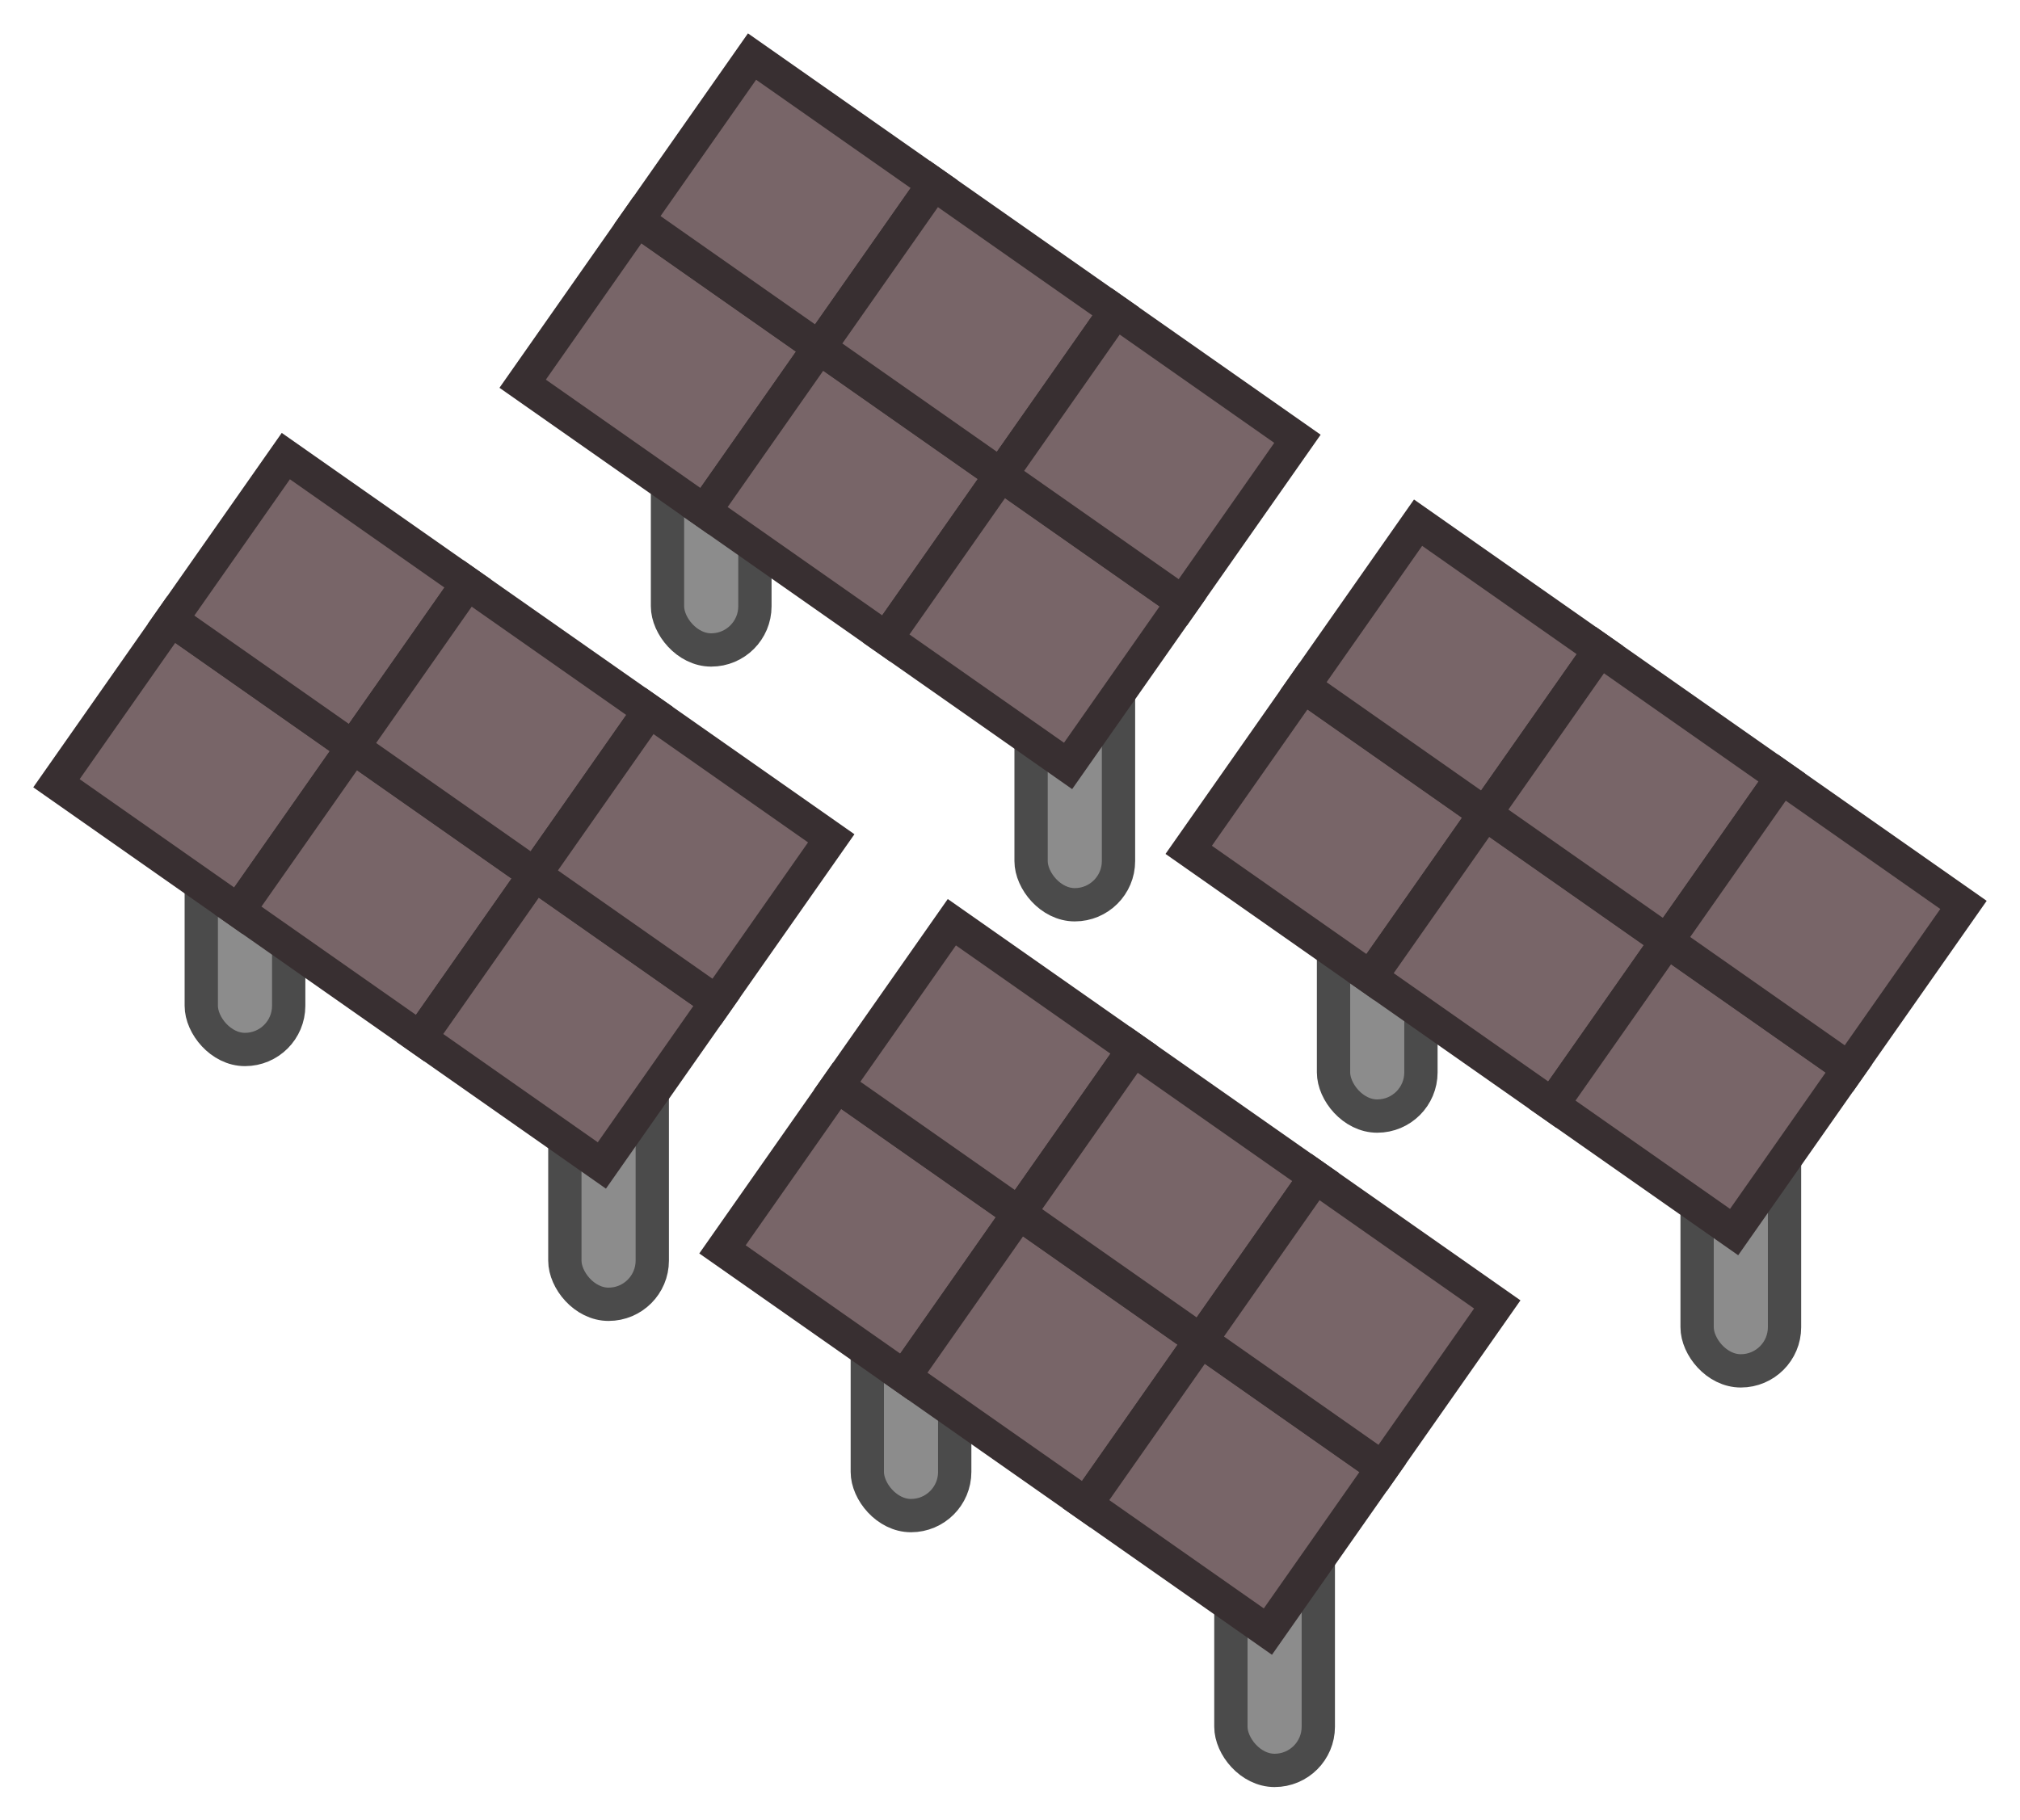 <svg xmlns:dc="http://purl.org/dc/elements/1.1/" xmlns:cc="http://creativecommons.org/ns#" xmlns:rdf="http://www.w3.org/1999/02/22-rdf-syntax-ns#" xmlns="http://www.w3.org/2000/svg" width="60.658" height="54.676" viewBox="0 0 60.658 54.676" version="1.1" id="svg1951"><g id="layer1" transform="translate(-413.947 -778.977)"><g transform="translate(-79.091 571.215)" id="g5951"><g style="display:inline" id="g5739" transform="translate(10 -4)"><rect style="opacity:1;fill:#8c8c8c;fill-opacity:1;stroke:#4b4b4b;stroke-width:1;stroke-linecap:butt;stroke-linejoin:bevel;stroke-miterlimit:4;stroke-dasharray:none;stroke-dashoffset:0;stroke-opacity:1" id="rect5501" width="2.625" height="13.312" x="520" y="251.625" ry="1.312"/><rect style="opacity:1;fill:#8c8c8c;fill-opacity:1;stroke:#4b4b4b;stroke-width:1;stroke-linecap:butt;stroke-linejoin:bevel;stroke-miterlimit:4;stroke-dasharray:none;stroke-dashoffset:0;stroke-opacity:1" id="rect5501-1" width="2.625" height="13.312" x="509.082" y="243.972" ry="1.312"/><g id="g5596" transform="rotate(35.029 -139.859 -7.635)"><rect ry="0" y="-173.241" x="535.444" height="6" width="6.667" id="rect5518-0" style="opacity:1;fill:#786568;fill-opacity:1;stroke:#382f31;stroke-width:1;stroke-linecap:butt;stroke-linejoin:miter;stroke-miterlimit:4;stroke-dasharray:none;stroke-dashoffset:0;stroke-opacity:1"/><rect ry="0" y="-179.241" x="535.444" height="6" width="6.667" id="rect5518-0-7" style="opacity:1;fill:#786568;fill-opacity:1;stroke:#382f31;stroke-width:1;stroke-linecap:butt;stroke-linejoin:miter;stroke-miterlimit:4;stroke-dasharray:none;stroke-dashoffset:0;stroke-opacity:1"/><rect ry="0" y="-173.241" x="542.111" height="6" width="6.667" id="rect5518-0-5" style="opacity:1;fill:#786568;fill-opacity:1;stroke:#382f31;stroke-width:1;stroke-linecap:butt;stroke-linejoin:miter;stroke-miterlimit:4;stroke-dasharray:none;stroke-dashoffset:0;stroke-opacity:1"/><rect ry="0" y="-179.241" x="542.111" height="6" width="6.667" id="rect5518-0-7-8" style="opacity:1;fill:#786568;fill-opacity:1;stroke:#382f31;stroke-width:1;stroke-linecap:butt;stroke-linejoin:miter;stroke-miterlimit:4;stroke-dasharray:none;stroke-dashoffset:0;stroke-opacity:1"/><rect ry="0" y="-173.241" x="548.778" height="6" width="6.667" id="rect5518-0-70" style="opacity:1;fill:#786568;fill-opacity:1;stroke:#382f31;stroke-width:1;stroke-linecap:butt;stroke-linejoin:miter;stroke-miterlimit:4;stroke-dasharray:none;stroke-dashoffset:0;stroke-opacity:1"/><rect ry="0" y="-179.241" x="548.778" height="6" width="6.667" id="rect5518-0-7-4" style="opacity:1;fill:#786568;fill-opacity:1;stroke:#382f31;stroke-width:1;stroke-linecap:butt;stroke-linejoin:miter;stroke-miterlimit:4;stroke-dasharray:none;stroke-dashoffset:0;stroke-opacity:1"/></g><rect style="opacity:1;fill:#8c8c8c;fill-opacity:1;stroke:#4b4b4b;stroke-width:1;stroke-linecap:butt;stroke-linejoin:bevel;stroke-miterlimit:4;stroke-dasharray:none;stroke-dashoffset:0;stroke-opacity:1" id="rect5501-8" width="2.625" height="13.312" x="500" y="237.625" ry="1.312"/><rect style="opacity:1;fill:#8c8c8c;fill-opacity:1;stroke:#4b4b4b;stroke-width:1;stroke-linecap:butt;stroke-linejoin:bevel;stroke-miterlimit:4;stroke-dasharray:none;stroke-dashoffset:0;stroke-opacity:1" id="rect5501-1-0" width="2.625" height="13.312" x="489.082" y="229.972" ry="1.312"/><g id="g5596-4" transform="rotate(35.029 -127.677 -46.323)"><rect ry="0" y="-173.241" x="535.444" height="6" width="6.667" id="rect5518-0-2" style="opacity:1;fill:#786568;fill-opacity:1;stroke:#382f31;stroke-width:1;stroke-linecap:butt;stroke-linejoin:miter;stroke-miterlimit:4;stroke-dasharray:none;stroke-dashoffset:0;stroke-opacity:1"/><rect ry="0" y="-179.241" x="535.444" height="6" width="6.667" id="rect5518-0-7-9" style="opacity:1;fill:#786568;fill-opacity:1;stroke:#382f31;stroke-width:1;stroke-linecap:butt;stroke-linejoin:miter;stroke-miterlimit:4;stroke-dasharray:none;stroke-dashoffset:0;stroke-opacity:1"/><rect ry="0" y="-173.241" x="542.111" height="6" width="6.667" id="rect5518-0-5-6" style="opacity:1;fill:#786568;fill-opacity:1;stroke:#382f31;stroke-width:1;stroke-linecap:butt;stroke-linejoin:miter;stroke-miterlimit:4;stroke-dasharray:none;stroke-dashoffset:0;stroke-opacity:1"/><rect ry="0" y="-179.241" x="542.111" height="6" width="6.667" id="rect5518-0-7-8-1" style="opacity:1;fill:#786568;fill-opacity:1;stroke:#382f31;stroke-width:1;stroke-linecap:butt;stroke-linejoin:miter;stroke-miterlimit:4;stroke-dasharray:none;stroke-dashoffset:0;stroke-opacity:1"/><rect ry="0" y="-173.241" x="548.778" height="6" width="6.667" id="rect5518-0-70-0" style="opacity:1;fill:#786568;fill-opacity:1;stroke:#382f31;stroke-width:1;stroke-linecap:butt;stroke-linejoin:miter;stroke-miterlimit:4;stroke-dasharray:none;stroke-dashoffset:0;stroke-opacity:1"/><rect ry="0" y="-179.241" x="548.778" height="6" width="6.667" id="rect5518-0-7-4-4" style="opacity:1;fill:#786568;fill-opacity:1;stroke:#382f31;stroke-width:1;stroke-linecap:butt;stroke-linejoin:miter;stroke-miterlimit:4;stroke-dasharray:none;stroke-dashoffset:0;stroke-opacity:1"/></g><rect style="opacity:1;fill:#8c8c8c;fill-opacity:1;stroke:#4b4b4b;stroke-width:1;stroke-linecap:butt;stroke-linejoin:bevel;stroke-miterlimit:4;stroke-dasharray:none;stroke-dashoffset:0;stroke-opacity:1" id="rect5501-2" width="2.625" height="13.312" x="534" y="239.625" ry="1.312"/><rect style="opacity:1;fill:#8c8c8c;fill-opacity:1;stroke:#4b4b4b;stroke-width:1;stroke-linecap:butt;stroke-linejoin:bevel;stroke-miterlimit:4;stroke-dasharray:none;stroke-dashoffset:0;stroke-opacity:1" id="rect5501-1-2" width="2.625" height="13.312" x="523.082" y="231.972" ry="1.312"/><g id="g5596-2" transform="rotate(35.029 -113.846 8.547)"><rect ry="0" y="-173.241" x="535.444" height="6" width="6.667" id="rect5518-0-0" style="opacity:1;fill:#786568;fill-opacity:1;stroke:#382f31;stroke-width:1;stroke-linecap:butt;stroke-linejoin:miter;stroke-miterlimit:4;stroke-dasharray:none;stroke-dashoffset:0;stroke-opacity:1"/><rect ry="0" y="-179.241" x="535.444" height="6" width="6.667" id="rect5518-0-7-5" style="opacity:1;fill:#786568;fill-opacity:1;stroke:#382f31;stroke-width:1;stroke-linecap:butt;stroke-linejoin:miter;stroke-miterlimit:4;stroke-dasharray:none;stroke-dashoffset:0;stroke-opacity:1"/><rect ry="0" y="-173.241" x="542.111" height="6" width="6.667" id="rect5518-0-5-5" style="opacity:1;fill:#786568;fill-opacity:1;stroke:#382f31;stroke-width:1;stroke-linecap:butt;stroke-linejoin:miter;stroke-miterlimit:4;stroke-dasharray:none;stroke-dashoffset:0;stroke-opacity:1"/><rect ry="0" y="-179.241" x="542.111" height="6" width="6.667" id="rect5518-0-7-8-2" style="opacity:1;fill:#786568;fill-opacity:1;stroke:#382f31;stroke-width:1;stroke-linecap:butt;stroke-linejoin:miter;stroke-miterlimit:4;stroke-dasharray:none;stroke-dashoffset:0;stroke-opacity:1"/><rect ry="0" y="-173.241" x="548.778" height="6" width="6.667" id="rect5518-0-70-9" style="opacity:1;fill:#786568;fill-opacity:1;stroke:#382f31;stroke-width:1;stroke-linecap:butt;stroke-linejoin:miter;stroke-miterlimit:4;stroke-dasharray:none;stroke-dashoffset:0;stroke-opacity:1"/><rect ry="0" y="-179.241" x="548.778" height="6" width="6.667" id="rect5518-0-7-4-0" style="opacity:1;fill:#786568;fill-opacity:1;stroke:#382f31;stroke-width:1;stroke-linecap:butt;stroke-linejoin:miter;stroke-miterlimit:4;stroke-dasharray:none;stroke-dashoffset:0;stroke-opacity:1"/></g><rect style="opacity:1;fill:#8c8c8c;fill-opacity:1;stroke:#4b4b4b;stroke-width:1;stroke-linecap:butt;stroke-linejoin:bevel;stroke-miterlimit:4;stroke-dasharray:none;stroke-dashoffset:0;stroke-opacity:1" id="rect5501-8-2" width="2.625" height="13.312" x="514" y="225.625" ry="1.312"/><rect style="opacity:1;fill:#8c8c8c;fill-opacity:1;stroke:#4b4b4b;stroke-width:1;stroke-linecap:butt;stroke-linejoin:bevel;stroke-miterlimit:4;stroke-dasharray:none;stroke-dashoffset:0;stroke-opacity:1" id="rect5501-1-0-8" width="2.625" height="13.312" x="503.082" y="217.972" ry="1.312"/><g id="g5596-4-3" transform="rotate(35.029 -101.664 -30.142)"><rect ry="0" y="-173.241" x="535.444" height="6" width="6.667" id="rect5518-0-2-8" style="opacity:1;fill:#786568;fill-opacity:1;stroke:#382f31;stroke-width:1;stroke-linecap:butt;stroke-linejoin:miter;stroke-miterlimit:4;stroke-dasharray:none;stroke-dashoffset:0;stroke-opacity:1"/><rect ry="0" y="-179.241" x="535.444" height="6" width="6.667" id="rect5518-0-7-9-0" style="opacity:1;fill:#786568;fill-opacity:1;stroke:#382f31;stroke-width:1;stroke-linecap:butt;stroke-linejoin:miter;stroke-miterlimit:4;stroke-dasharray:none;stroke-dashoffset:0;stroke-opacity:1"/><rect ry="0" y="-173.241" x="542.111" height="6" width="6.667" id="rect5518-0-5-6-4" style="opacity:1;fill:#786568;fill-opacity:1;stroke:#382f31;stroke-width:1;stroke-linecap:butt;stroke-linejoin:miter;stroke-miterlimit:4;stroke-dasharray:none;stroke-dashoffset:0;stroke-opacity:1"/><rect ry="0" y="-179.241" x="542.111" height="6" width="6.667" id="rect5518-0-7-8-1-0" style="opacity:1;fill:#786568;fill-opacity:1;stroke:#382f31;stroke-width:1;stroke-linecap:butt;stroke-linejoin:miter;stroke-miterlimit:4;stroke-dasharray:none;stroke-dashoffset:0;stroke-opacity:1"/><rect ry="0" y="-173.241" x="548.778" height="6" width="6.667" id="rect5518-0-70-0-9" style="opacity:1;fill:#786568;fill-opacity:1;stroke:#382f31;stroke-width:1;stroke-linecap:butt;stroke-linejoin:miter;stroke-miterlimit:4;stroke-dasharray:none;stroke-dashoffset:0;stroke-opacity:1"/><rect ry="0" y="-179.241" x="548.778" height="6" width="6.667" id="rect5518-0-7-4-4-1" style="opacity:1;fill:#786568;fill-opacity:1;stroke:#382f31;stroke-width:1;stroke-linecap:butt;stroke-linejoin:miter;stroke-miterlimit:4;stroke-dasharray:none;stroke-dashoffset:0;stroke-opacity:1"/></g></g></g></g></svg>
